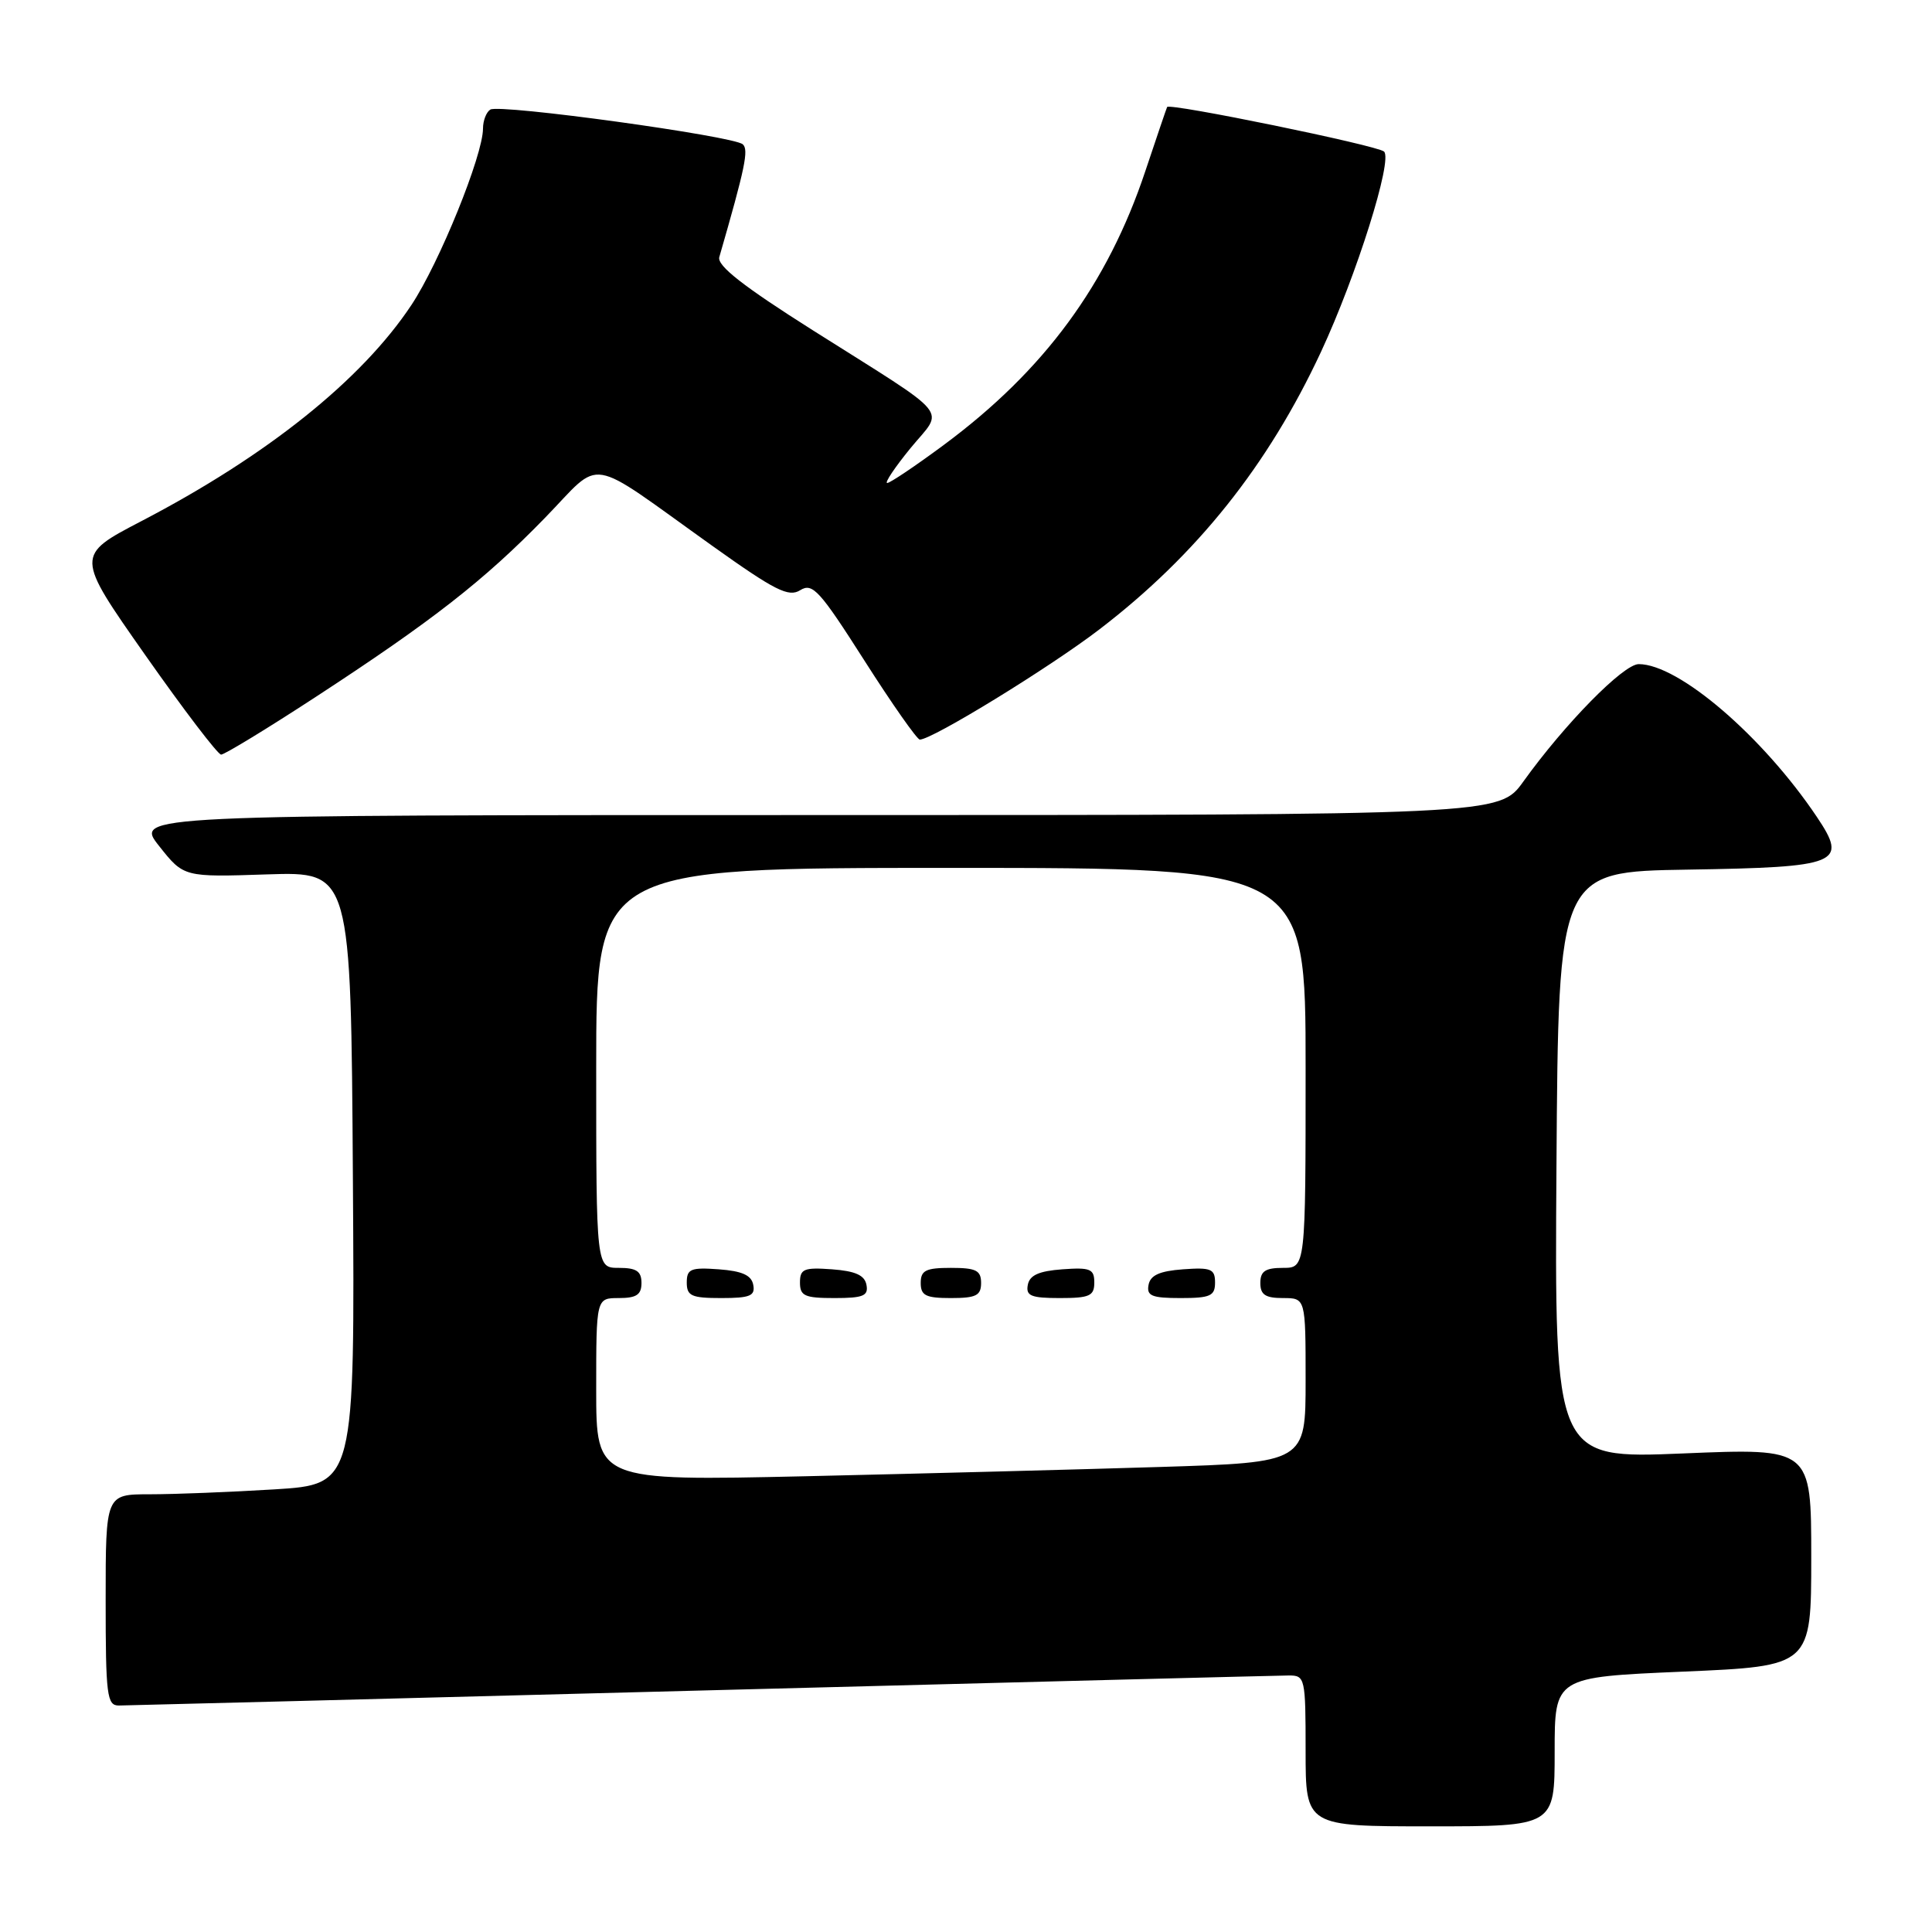 <?xml version="1.0" encoding="UTF-8" standalone="no"?>
<!DOCTYPE svg PUBLIC "-//W3C//DTD SVG 1.1//EN" "http://www.w3.org/Graphics/SVG/1.1/DTD/svg11.dtd" >
<svg xmlns="http://www.w3.org/2000/svg" xmlns:xlink="http://www.w3.org/1999/xlink" version="1.1" viewBox="0 0 256 256">
 <g >
 <path fill="currentColor"
d=" M 206.00 232.11 C 206.00 222.23 206.00 222.23 223.00 221.50 C 240.00 220.77 240.00 220.77 240.00 206.33 C 240.00 191.88 240.00 191.88 222.99 192.59 C 205.98 193.29 205.98 193.29 206.24 154.40 C 206.50 115.50 206.50 115.50 223.65 115.23 C 243.73 114.91 244.90 114.43 240.74 108.24 C 233.57 97.56 222.43 88.00 217.14 88.00 C 215.11 88.00 207.35 95.90 201.85 103.56 C 198.66 108.00 198.66 108.00 108.25 108.00 C 17.83 108.00 17.83 108.00 21.09 112.11 C 24.35 116.23 24.35 116.23 35.42 115.86 C 46.50 115.50 46.50 115.50 46.76 156.10 C 47.02 196.69 47.02 196.69 36.36 197.35 C 30.49 197.71 23.06 198.00 19.84 198.00 C 14.00 198.00 14.00 198.00 14.00 212.00 C 14.00 224.67 14.17 226.00 15.75 225.99 C 16.71 225.98 51.47 225.09 93.00 224.00 C 134.53 222.91 169.51 222.02 170.75 222.01 C 172.93 222.00 173.00 222.29 173.00 232.00 C 173.00 242.00 173.00 242.00 189.50 242.00 C 206.00 242.00 206.00 242.00 206.00 232.11 Z  M 41.77 92.39 C 57.27 82.28 64.15 76.91 72.21 68.62 C 79.98 60.64 77.40 60.21 94.36 72.31 C 102.71 78.27 104.50 79.17 106.04 78.20 C 107.67 77.19 108.61 78.23 114.54 87.53 C 118.21 93.29 121.52 98.00 121.88 98.00 C 123.52 98.00 139.10 88.44 145.70 83.38 C 158.57 73.52 168.02 61.68 175.04 46.62 C 179.75 36.50 184.58 21.15 183.39 20.08 C 182.47 19.26 154.93 13.61 154.65 14.18 C 154.56 14.36 153.27 18.17 151.77 22.65 C 146.76 37.68 138.37 49.09 125.08 58.94 C 121.33 61.72 117.94 64.00 117.56 64.00 C 117.18 64.00 118.57 61.93 120.64 59.39 C 125.10 53.95 126.52 55.66 107.68 43.75 C 98.49 37.94 94.99 35.20 95.31 34.07 C 98.75 22.16 99.23 19.84 98.42 19.12 C 97.19 18.02 66.21 13.75 64.97 14.52 C 64.44 14.85 64.00 15.98 64.00 17.03 C 64.00 20.57 58.21 34.85 54.51 40.42 C 47.92 50.35 35.37 60.39 18.74 69.05 C 9.99 73.61 9.99 73.61 19.24 86.79 C 24.33 94.04 28.86 99.98 29.30 99.99 C 29.74 99.99 35.35 96.58 41.77 92.39 Z  M 79.00 184.11 C 79.00 172.00 79.00 172.00 82.00 172.00 C 84.33 172.00 85.00 171.56 85.00 170.00 C 85.00 168.44 84.33 168.00 82.00 168.00 C 79.00 168.00 79.00 168.00 79.00 141.50 C 79.00 115.00 79.00 115.00 126.00 115.00 C 173.00 115.00 173.00 115.00 173.00 141.50 C 173.00 168.00 173.00 168.00 170.00 168.00 C 167.67 168.00 167.00 168.44 167.00 170.00 C 167.00 171.56 167.67 172.00 170.00 172.00 C 173.00 172.00 173.00 172.00 173.00 182.89 C 173.00 193.78 173.00 193.78 153.75 194.38 C 143.16 194.71 122.01 195.26 106.75 195.61 C 79.00 196.23 79.00 196.23 79.00 184.11 Z  M 99.81 170.25 C 99.57 168.97 98.34 168.42 95.24 168.19 C 91.53 167.92 91.00 168.14 91.00 169.94 C 91.00 171.72 91.62 172.00 95.57 172.00 C 99.39 172.00 100.09 171.71 99.81 170.25 Z  M 114.81 170.25 C 114.57 168.97 113.34 168.42 110.24 168.19 C 106.53 167.92 106.00 168.14 106.00 169.94 C 106.00 171.72 106.62 172.00 110.57 172.00 C 114.39 172.00 115.09 171.71 114.81 170.25 Z  M 130.00 170.00 C 130.00 168.33 129.33 168.00 126.00 168.00 C 122.67 168.00 122.00 168.33 122.00 170.00 C 122.00 171.67 122.67 172.00 126.00 172.00 C 129.33 172.00 130.00 171.67 130.00 170.00 Z  M 145.00 169.94 C 145.00 168.14 144.47 167.92 140.76 168.19 C 137.66 168.42 136.43 168.97 136.19 170.25 C 135.91 171.71 136.61 172.00 140.43 172.00 C 144.38 172.00 145.00 171.72 145.00 169.94 Z  M 161.00 169.94 C 161.00 168.14 160.47 167.92 156.76 168.19 C 153.66 168.42 152.43 168.97 152.19 170.25 C 151.91 171.71 152.61 172.00 156.43 172.00 C 160.38 172.00 161.00 171.72 161.00 169.94 Z "/>
</g>
</svg>